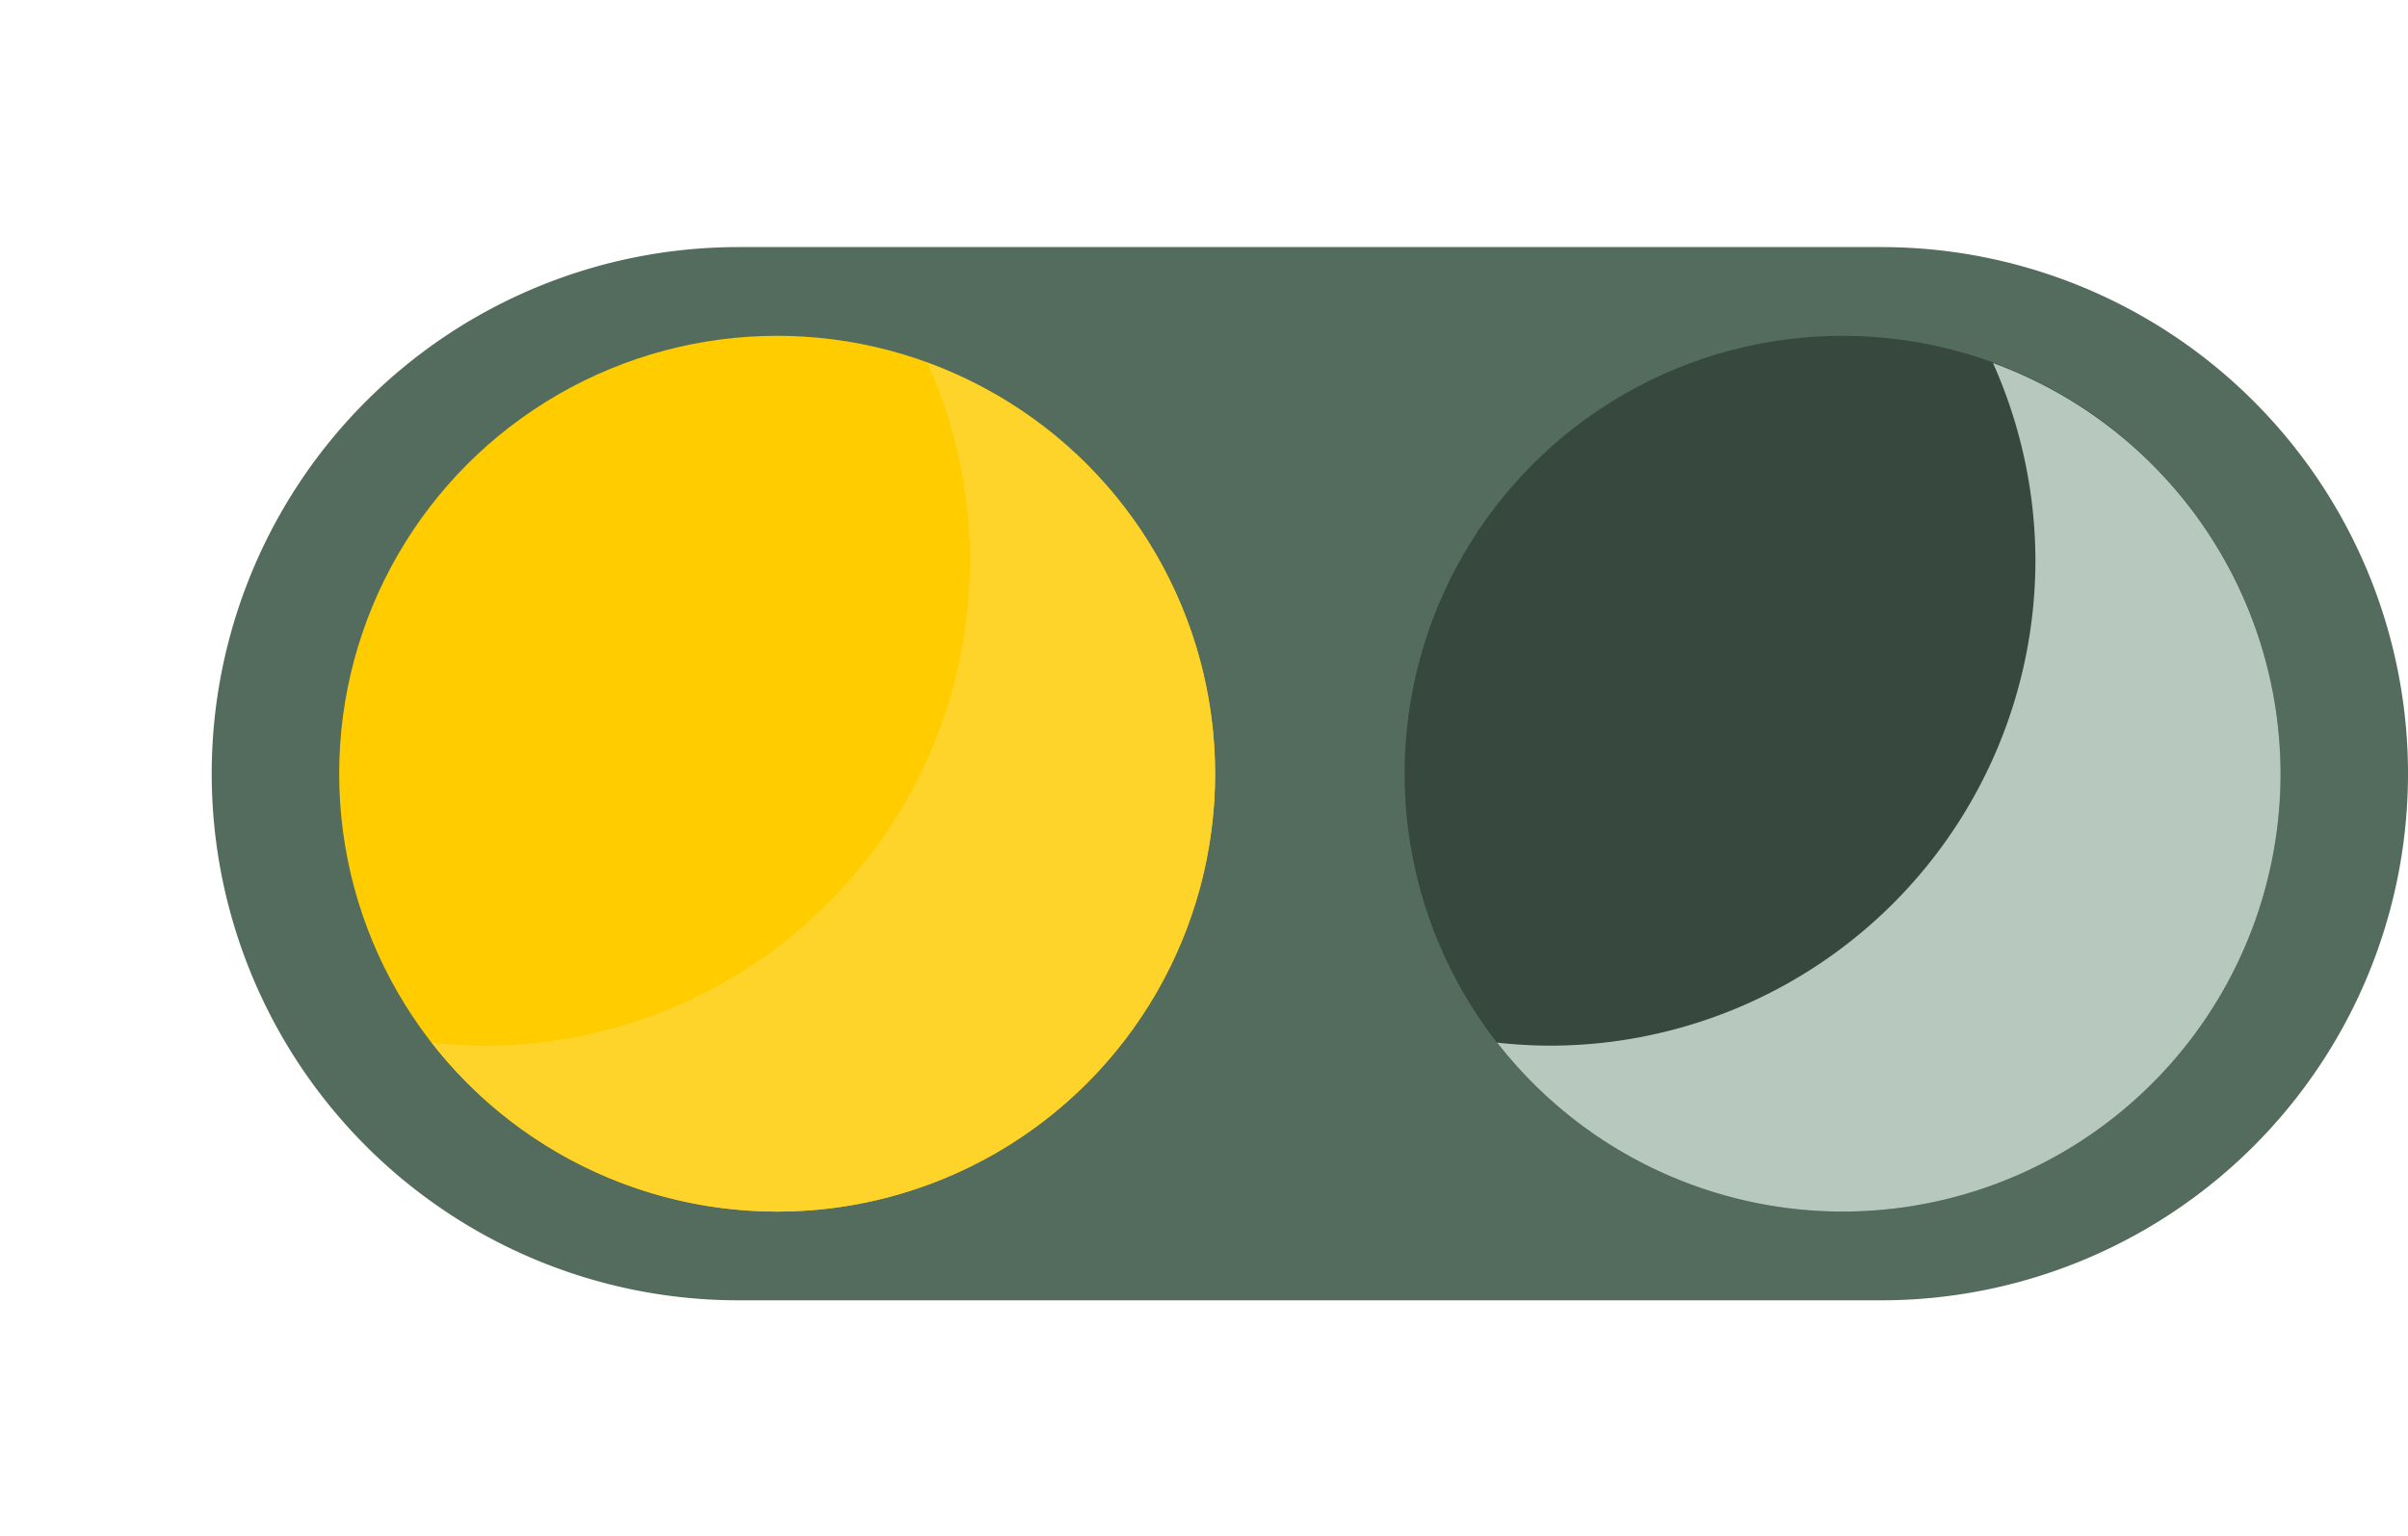 <?xml version="1.0" encoding="UTF-8" standalone="no"?>
<!-- Created with Inkscape (http://www.inkscape.org/) -->

<svg
   xmlns:dc="http://purl.org/dc/elements/1.1/"
   xmlns:cc="http://creativecommons.org/ns#"
   xmlns:rdf="http://www.w3.org/1999/02/22-rdf-syntax-ns#"
   xmlns:svg="http://www.w3.org/2000/svg"
   xmlns="http://www.w3.org/2000/svg"
   xmlns:sodipodi="http://sodipodi.sourceforge.net/DTD/sodipodi-0.dtd"
   xmlns:inkscape="http://www.inkscape.org/namespaces/inkscape"
   width="122.528"
   height="78.186"
   viewBox="0 0 162.094 103.433"
   version="1.1"
   id="svg8"
   inkscape:version="0.92.4 (5da689c313, 2019-01-14)"
   sodipodi:docname="brightness-slider-switch.svg">
  <defs
     id="defs2" />
  <sodipodi:namedview
     id="base"
     pagecolor="#ffffff"
     bordercolor="#666666"
     borderopacity="1.0"
     inkscape:pageopacity="0.0"
     inkscape:pageshadow="2"
     inkscape:zoom="5.6"
     inkscape:cx="1.5159913"
     inkscape:cy="47.380742"
     inkscape:document-units="mm"
     inkscape:current-layer="layer1"
     showgrid="false"
     inkscape:window-width="1920"
     inkscape:window-height="1048"
     inkscape:window-x="0"
     inkscape:window-y="0"
     inkscape:window-maximized="1"
     inkscape:snap-global="false"
     fit-margin-top="0"
     fit-margin-left="0"
     fit-margin-right="0"
     fit-margin-bottom="0"
     viewbox-width="160.39"
     scale-x="5"
     units="px" />
  <g
     inkscape:label="Layer 1"
     inkscape:groupmode="layer"
     id="layer1"
     transform="translate(624.342,53.123)">
    <path
       style="opacity:1;fill:#536c5d;fill-opacity:1;stroke:none;stroke-width:1.435;stroke-linecap:round;stroke-linejoin:round;stroke-miterlimit:4;stroke-dasharray:none;stroke-dashoffset:0;stroke-opacity:0.991"
       d="m -574.635,-36.488 a 35.456,35.456 0 0 0 -35.456,35.456 35.456,35.456 0 0 0 35.456,35.456 h 76.931 a 35.456,35.456 0 0 0 35.456,-35.456 35.456,35.456 0 0 0 -35.456,-35.456 z"
       id="slot"
       inkscape:connector-curvature="0"
       inkscape:label="" />
    <circle
       r="29.482"
       cy="-1.031"
       cx="-500.309"
       id="path1188-3-27"
       style="opacity:1;fill:#37483e;fill-opacity:1;stroke:none;stroke-width:1.435;stroke-linecap:round;stroke-linejoin:round;stroke-miterlimit:4;stroke-dasharray:none;stroke-dashoffset:0;stroke-opacity:0.991" />
    <path
       style="opacity:1;fill:#b7c8be;fill-opacity:1;stroke:none;stroke-width:1.435;stroke-linecap:round;stroke-linejoin:round;stroke-miterlimit:4;stroke-dasharray:none;stroke-dashoffset:0;stroke-opacity:0.991"
       d="m -490.185,-28.682 a 32.695,32.695 0 0 1 2.857,13.266 32.695,32.695 0 0 1 -32.695,32.695 32.695,32.695 0 0 1 -3.538,-0.205 29.482,29.482 0 0 0 23.252,11.376 29.482,29.482 0 0 0 29.482,-29.482 29.482,29.482 0 0 0 -19.358,-27.651 z"
       id="path1188-3-2"
       inkscape:connector-curvature="0" />
    <circle
       r="29.482"
       cy="-1.031"
       cx="-572.029"
       id="sun"
       style="opacity:1;fill:#ffcc00;fill-opacity:1;stroke:none;stroke-width:1.435;stroke-linecap:round;stroke-linejoin:round;stroke-miterlimit:4;stroke-dasharray:none;stroke-dashoffset:0;stroke-opacity:0.991"
       inkscape:label="#path1188-3-27-9" />
    <path
       style="opacity:1;fill:#ffd42a;fill-opacity:1;stroke:none;stroke-width:1.435;stroke-linecap:round;stroke-linejoin:round;stroke-miterlimit:4;stroke-dasharray:none;stroke-dashoffset:0;stroke-opacity:0.991"
       d="m -561.905,-28.682 a 32.695,32.695 0 0 1 2.857,13.266 32.695,32.695 0 0 1 -32.695,32.695 32.695,32.695 0 0 1 -3.538,-0.205 29.482,29.482 0 0 0 23.252,11.376 29.482,29.482 0 0 0 29.482,-29.482 29.482,29.482 0 0 0 -19.358,-27.651 z"
       id="moon"
       inkscape:connector-curvature="0"
       inkscape:label="#path1188-3-2-3" />
  </g>
</svg>
